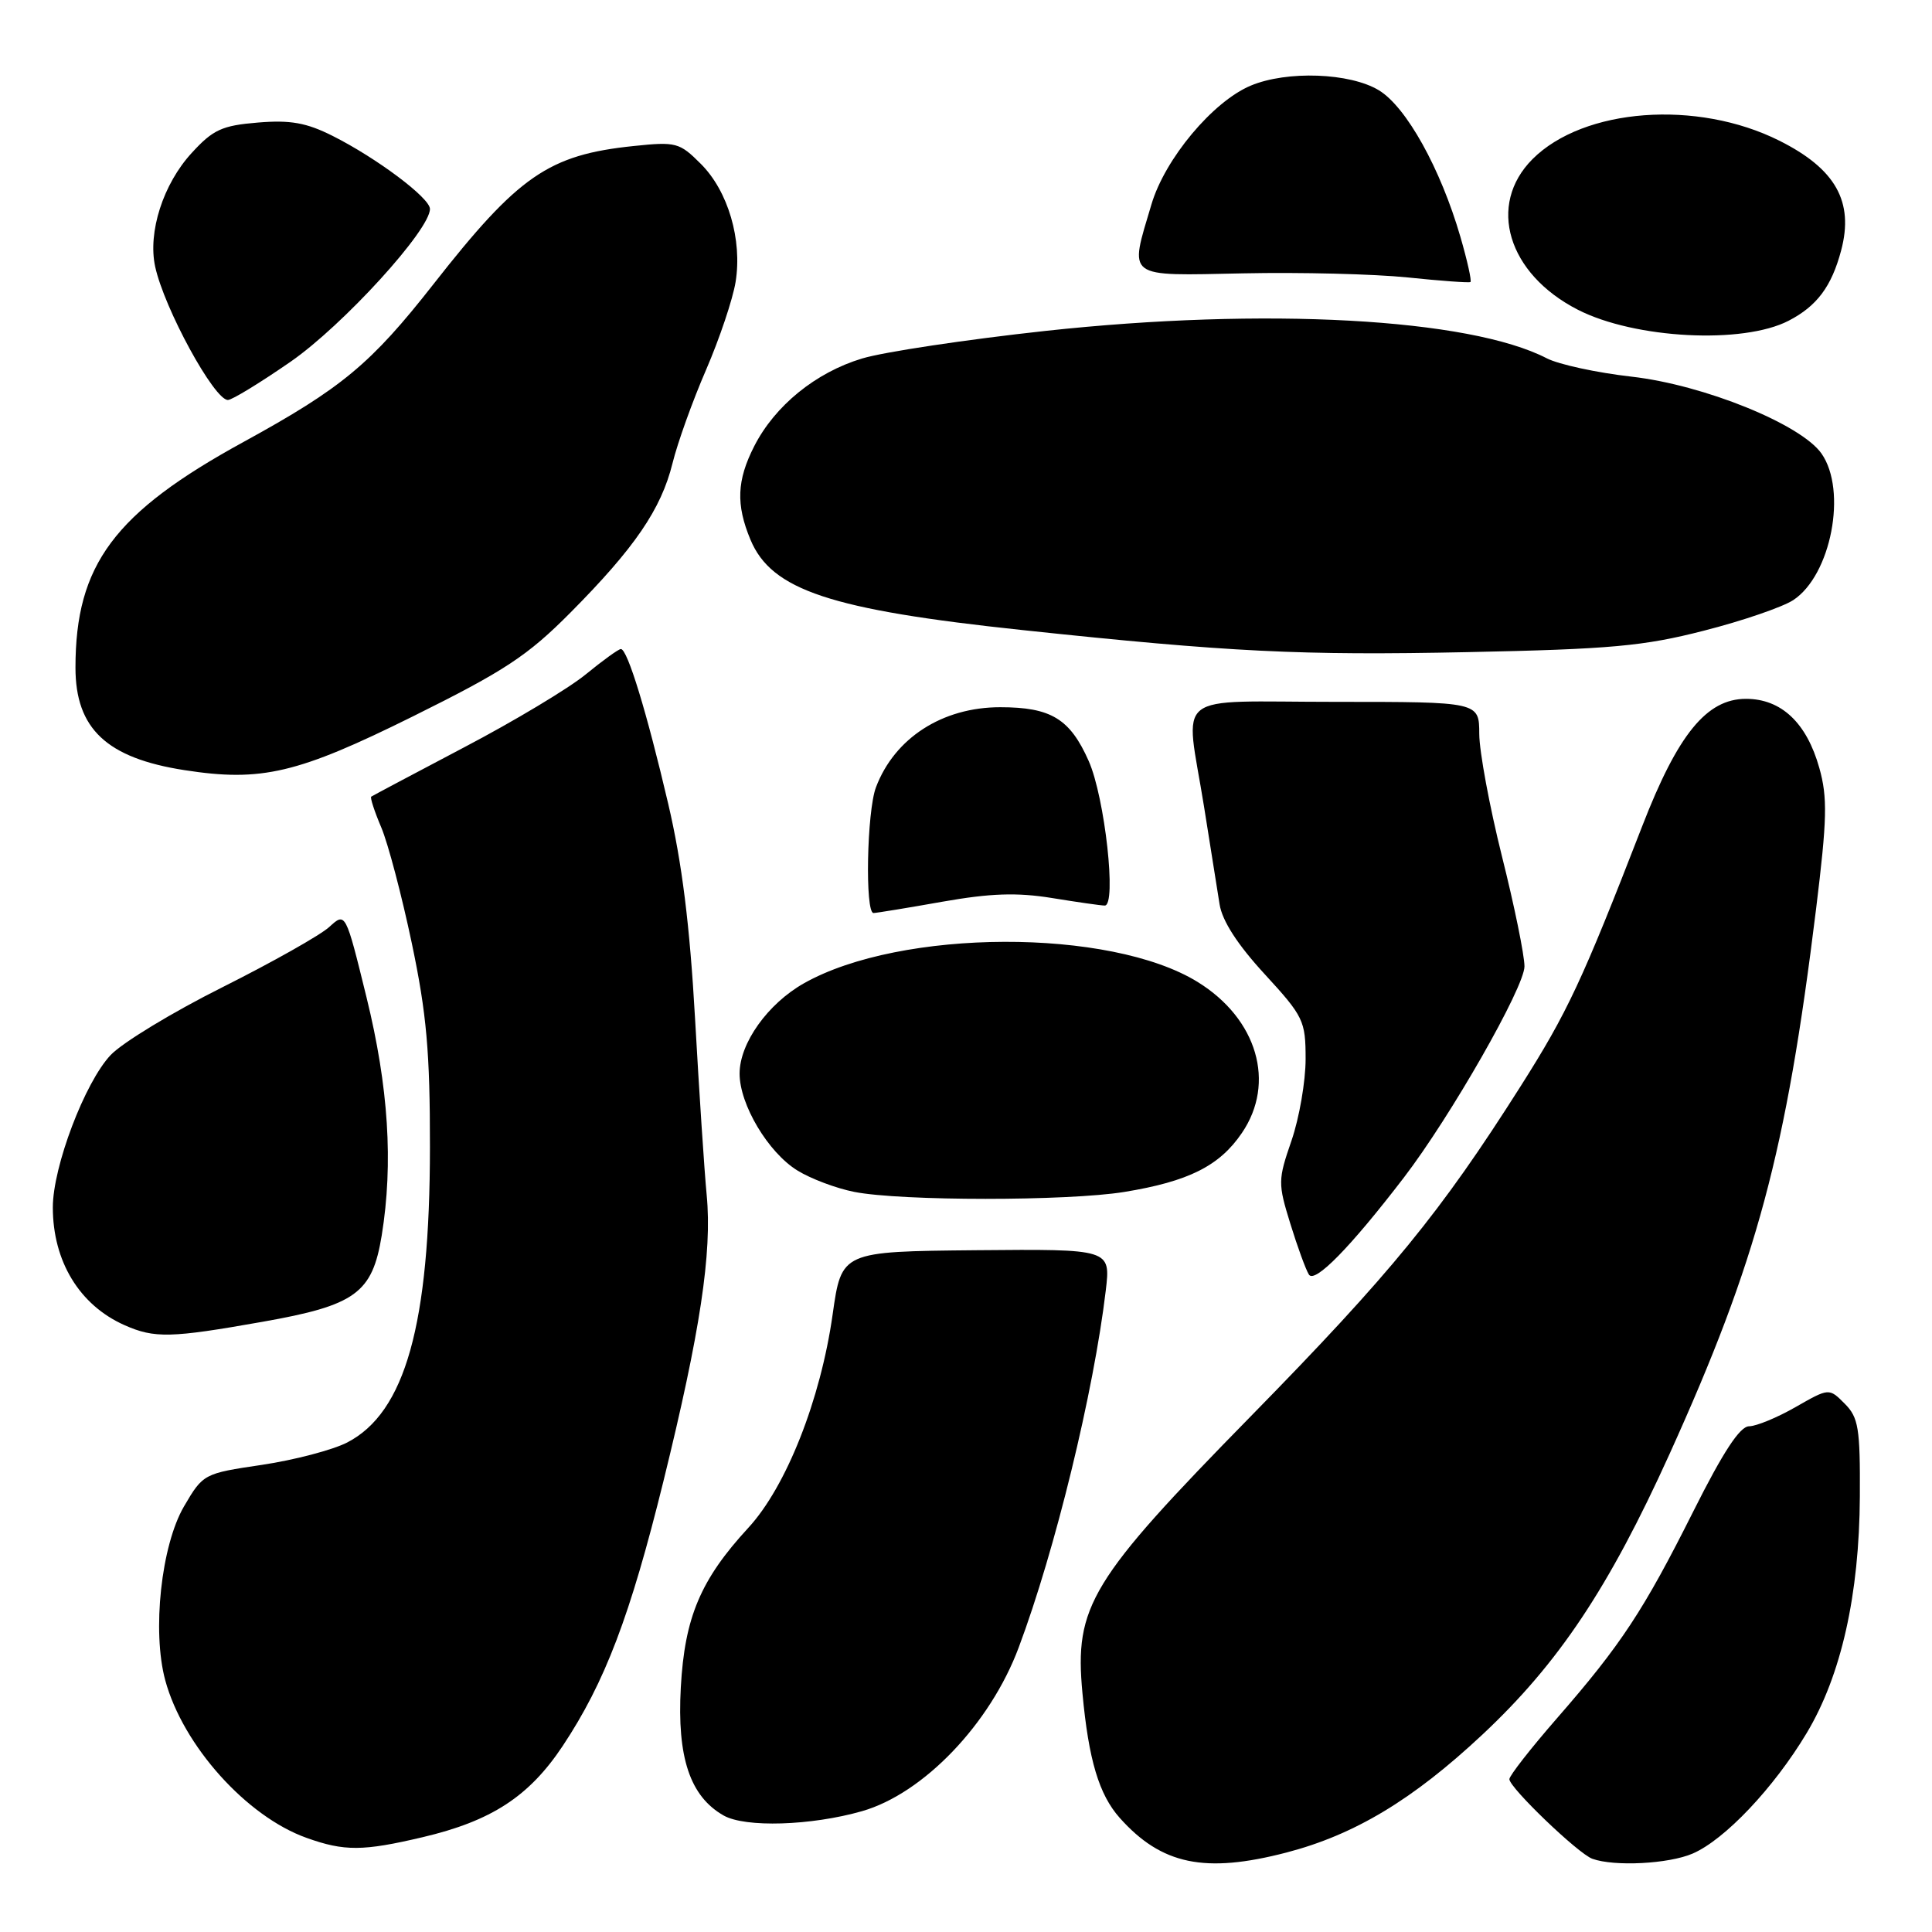<?xml version="1.0" encoding="UTF-8" standalone="no"?>
<!DOCTYPE svg PUBLIC "-//W3C//DTD SVG 1.1//EN" "http://www.w3.org/Graphics/SVG/1.1/DTD/svg11.dtd" >
<svg xmlns="http://www.w3.org/2000/svg" xmlns:xlink="http://www.w3.org/1999/xlink" version="1.1" viewBox="0 0 256 256">
 <g >
 <path fill="currentColor"
d=" M 170.46 245.47 C 179.48 243.12 187.20 238.48 196.41 229.86 C 206.51 220.41 213.19 210.39 221.22 192.67 C 232.82 167.05 236.66 152.79 240.64 120.44 C 242.10 108.54 242.17 105.67 241.07 101.76 C 239.39 95.77 236.03 92.60 231.35 92.60 C 226.14 92.60 222.32 97.29 217.59 109.50 C 209.63 130.02 207.70 134.14 201.48 143.95 C 190.87 160.68 184.33 168.69 165.77 187.63 C 144.43 209.40 142.35 212.81 143.43 224.35 C 144.25 233.22 145.63 237.80 148.37 240.88 C 153.91 247.09 159.66 248.28 170.46 245.47 Z  M 224.28 245.61 C 228.53 243.78 235.04 236.91 239.40 229.63 C 243.97 222.00 246.37 211.32 246.44 198.28 C 246.49 189.23 246.26 187.82 244.43 185.99 C 242.36 183.91 242.36 183.91 237.93 186.44 C 235.49 187.84 232.72 188.98 231.76 188.99 C 230.54 189.00 228.31 192.41 224.38 200.25 C 217.78 213.41 214.81 217.93 206.28 227.71 C 202.83 231.67 200.00 235.29 200.00 235.75 C 200.00 236.87 209.12 245.63 211.00 246.30 C 213.92 247.35 221.11 246.98 224.28 245.61 Z  M 55.99 243.44 C 65.13 241.29 70.11 238.04 74.56 231.35 C 80.17 222.90 83.50 214.13 87.91 196.26 C 92.78 176.50 94.37 165.98 93.64 158.36 C 93.33 155.14 92.64 144.62 92.10 135.00 C 91.40 122.57 90.37 114.31 88.54 106.50 C 85.70 94.36 83.14 86.00 82.27 86.00 C 81.96 86.00 79.86 87.52 77.60 89.37 C 75.34 91.22 68.09 95.57 61.49 99.03 C 54.90 102.50 49.36 105.44 49.19 105.56 C 49.02 105.68 49.62 107.52 50.52 109.64 C 51.42 111.76 53.24 118.67 54.57 125.00 C 56.53 134.33 56.98 139.43 56.97 152.00 C 56.96 175.52 53.69 187.17 46.00 191.14 C 44.07 192.13 39.00 193.46 34.72 194.10 C 27.01 195.24 26.91 195.29 24.39 199.59 C 21.36 204.77 20.13 216.15 21.90 222.66 C 24.25 231.30 32.67 240.70 40.63 243.53 C 45.63 245.32 48.10 245.30 55.99 243.44 Z  M 114.22 239.99 C 122.36 237.66 131.20 228.43 134.98 218.31 C 139.82 205.40 144.92 184.45 146.52 171.00 C 147.17 165.50 147.17 165.50 129.34 165.66 C 111.51 165.83 111.51 165.83 110.33 174.16 C 108.73 185.48 104.18 197.00 99.15 202.45 C 92.83 209.31 90.72 214.30 90.21 223.60 C 89.70 232.87 91.43 238.03 95.88 240.56 C 98.74 242.19 107.47 241.92 114.22 239.99 Z  M 34.75 175.15 C 47.12 172.97 49.33 171.36 50.58 163.70 C 52.13 154.13 51.48 144.02 48.57 132.17 C 45.79 120.85 45.79 120.85 43.64 122.82 C 42.47 123.90 36.10 127.49 29.50 130.80 C 22.90 134.10 16.22 138.15 14.66 139.80 C 11.25 143.40 7.00 154.59 7.00 159.98 C 7.00 167.13 10.53 172.94 16.50 175.59 C 20.47 177.35 22.62 177.30 34.75 175.15 Z  M 186.00 156.06 C 192.20 147.98 202.00 130.81 202.00 128.05 C 202.00 126.58 200.66 120.01 199.01 113.44 C 197.37 106.87 196.02 99.59 196.01 97.25 C 196.00 93.00 196.00 93.00 177.00 93.00 C 154.94 93.00 157.05 91.32 159.54 106.88 C 160.38 112.17 161.31 118.00 161.60 119.82 C 161.94 122.01 163.98 125.17 167.56 129.06 C 172.73 134.69 173.00 135.25 173.00 140.33 C 173.00 143.28 172.16 148.14 171.13 151.14 C 169.33 156.35 169.33 156.82 170.97 162.13 C 171.91 165.18 173.02 168.22 173.43 168.88 C 174.19 170.12 178.90 165.32 186.00 156.06 Z  M 148.97 157.94 C 157.48 156.55 161.59 154.50 164.56 150.12 C 169.08 143.48 166.60 135.00 158.70 130.12 C 147.10 122.95 119.37 123.04 106.53 130.29 C 101.73 133.00 98.00 138.23 98.00 142.26 C 98.00 146.36 101.78 152.70 105.65 155.09 C 107.42 156.19 110.81 157.46 113.18 157.93 C 119.42 159.16 141.41 159.16 148.97 157.94 Z  M 124.88 119.48 C 131.24 118.36 134.74 118.24 139.38 118.99 C 142.75 119.54 145.90 119.99 146.38 119.99 C 147.99 120.01 146.40 105.66 144.26 100.84 C 141.78 95.24 139.26 93.71 132.53 93.71 C 124.87 93.71 118.54 97.79 116.07 104.32 C 114.86 107.50 114.60 121.01 115.75 120.98 C 116.16 120.97 120.27 120.30 124.88 119.48 Z  M 54.72 94.92 C 66.88 88.89 69.91 86.89 75.58 81.18 C 84.10 72.60 87.60 67.48 89.11 61.39 C 89.77 58.70 91.77 53.12 93.56 49.00 C 95.34 44.88 97.10 39.64 97.47 37.36 C 98.37 31.77 96.48 25.32 92.86 21.71 C 90.03 18.88 89.58 18.76 83.95 19.35 C 72.69 20.52 68.70 23.28 57.43 37.66 C 49.14 48.23 45.30 51.42 32.27 58.56 C 15.13 67.94 10.00 74.83 10.00 88.46 C 10.00 96.56 14.13 100.45 24.46 102.05 C 34.64 103.63 39.44 102.50 54.72 94.92 Z  M 225.77 83.57 C 230.88 82.27 236.20 80.44 237.61 79.52 C 242.63 76.23 244.79 65.01 241.36 60.10 C 238.63 56.21 225.77 51.00 216.20 49.91 C 211.59 49.39 206.53 48.29 204.96 47.48 C 194.69 42.17 167.60 40.69 138.50 43.85 C 128.05 44.99 117.13 46.63 114.24 47.50 C 108.09 49.35 102.68 53.75 99.94 59.12 C 97.63 63.65 97.50 66.86 99.44 71.51 C 102.23 78.20 110.03 80.79 135.50 83.49 C 162.97 86.41 172.33 86.87 194.50 86.41 C 213.42 86.02 217.80 85.62 225.77 83.57 Z  M 38.49 47.94 C 45.44 43.13 57.04 30.41 56.97 27.67 C 56.93 26.20 49.91 20.94 44.08 18.01 C 40.60 16.26 38.48 15.88 34.16 16.24 C 29.42 16.63 28.22 17.18 25.40 20.27 C 21.62 24.38 19.57 30.76 20.56 35.33 C 21.76 40.87 28.38 53.00 30.20 53.00 C 30.74 53.00 34.47 50.72 38.49 47.94 Z  M 237.00 42.50 C 240.75 40.56 242.69 37.97 243.96 33.19 C 245.68 26.72 243.23 22.37 235.77 18.64 C 224.87 13.18 209.84 14.31 203.07 21.08 C 197.01 27.15 199.77 36.29 209.09 41.05 C 216.63 44.89 230.93 45.64 237.00 42.50 Z  M 193.51 31.38 C 190.88 22.33 186.35 14.18 182.72 11.97 C 178.89 9.64 170.53 9.33 165.72 11.35 C 160.70 13.46 154.36 21.04 152.57 27.09 C 149.62 37.01 149.00 36.54 164.75 36.22 C 172.31 36.06 182.10 36.31 186.50 36.76 C 190.90 37.22 194.65 37.49 194.84 37.37 C 195.03 37.25 194.43 34.55 193.51 31.38 Z "/>
</g>
</svg>